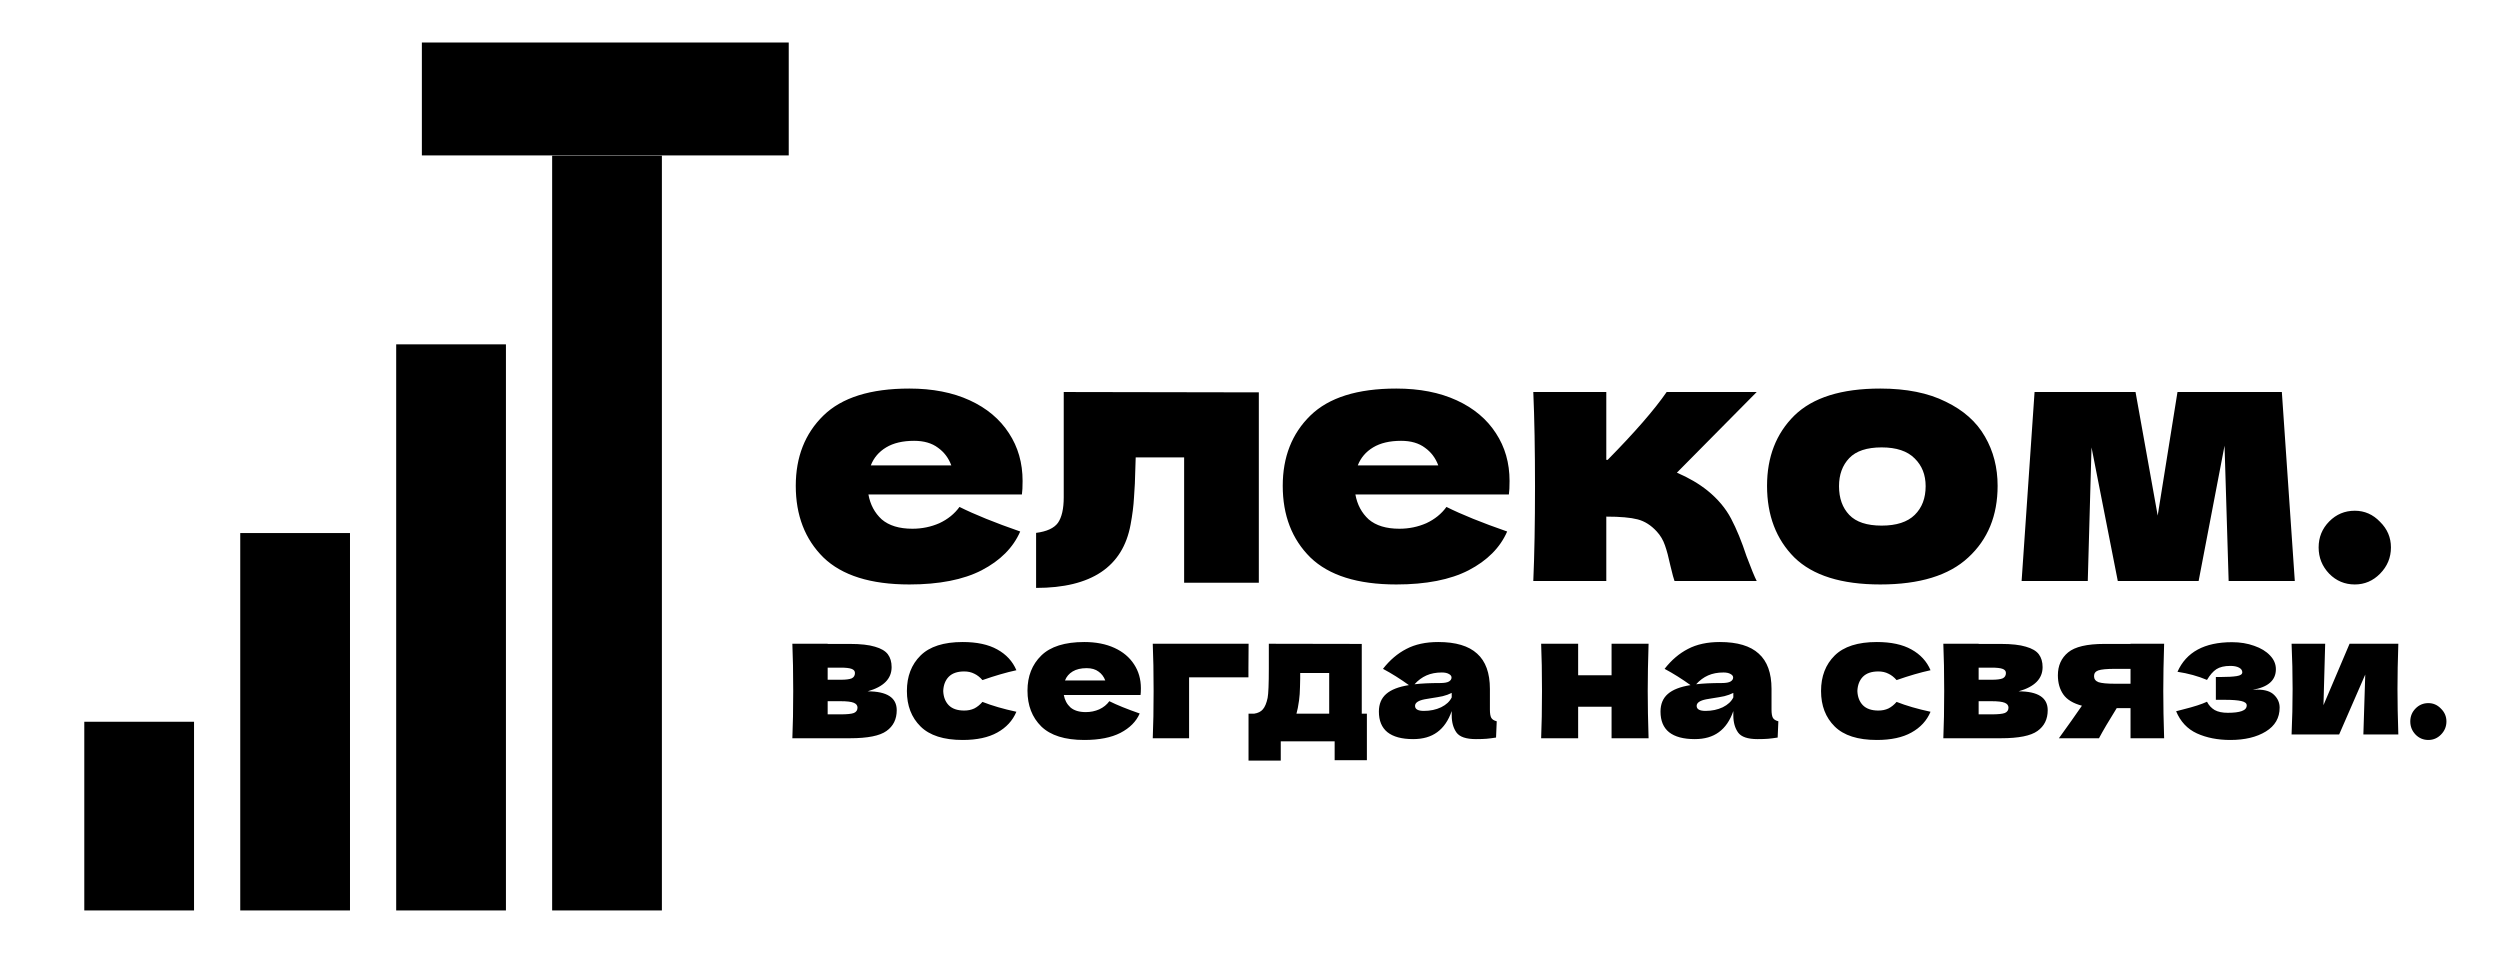 <svg width="241" height="92" viewBox="0 0 241 92" fill="none" xmlns="http://www.w3.org/2000/svg">
<path d="M83.634 66.645C85.508 66.645 86.445 67.252 86.445 68.464C86.445 69.331 86.116 69.999 85.458 70.466C84.812 70.933 83.639 71.167 81.94 71.167H76.383C76.438 69.899 76.466 68.38 76.466 66.612C76.466 64.844 76.438 63.326 76.383 62.058H79.787V62.074H81.924C82.954 62.074 83.76 62.163 84.341 62.341C84.932 62.508 85.349 62.753 85.59 63.075C85.831 63.398 85.952 63.809 85.952 64.31C85.952 65.433 85.179 66.212 83.634 66.645ZM79.787 64.36V65.528H81.036C81.54 65.528 81.896 65.483 82.105 65.394C82.313 65.294 82.417 65.122 82.417 64.877C82.417 64.688 82.307 64.555 82.088 64.477C81.88 64.399 81.529 64.36 81.036 64.36H79.787ZM81.036 68.864C81.661 68.864 82.088 68.82 82.318 68.731C82.549 68.631 82.664 68.458 82.664 68.214C82.664 68.002 82.543 67.847 82.302 67.747C82.061 67.647 81.639 67.596 81.036 67.596H79.787V68.864H81.036ZM90.927 66.612C90.949 67.179 91.124 67.635 91.453 67.98C91.793 68.325 92.291 68.497 92.949 68.497C93.311 68.497 93.634 68.431 93.919 68.297C94.204 68.153 94.467 67.941 94.708 67.663C95.64 68.03 96.73 68.347 97.98 68.614C97.618 69.471 97.004 70.138 96.138 70.616C95.284 71.094 94.171 71.333 92.801 71.333C90.971 71.333 89.617 70.9 88.741 70.032C87.864 69.165 87.425 68.025 87.425 66.612C87.425 65.2 87.864 64.06 88.741 63.192C89.617 62.325 90.971 61.891 92.801 61.891C94.171 61.891 95.284 62.13 96.138 62.608C97.004 63.087 97.618 63.754 97.98 64.61C97.004 64.822 95.914 65.138 94.708 65.561C94.467 65.283 94.204 65.077 93.919 64.944C93.634 64.799 93.311 64.727 92.949 64.727C92.291 64.727 91.793 64.899 91.453 65.244C91.124 65.589 90.949 66.045 90.927 66.612ZM107.91 66.996H102.551C102.639 67.485 102.852 67.886 103.192 68.197C103.543 68.497 104.036 68.647 104.672 68.647C105.132 68.647 105.565 68.558 105.97 68.38C106.376 68.192 106.699 67.93 106.94 67.596C107.675 67.963 108.65 68.358 109.867 68.781C109.527 69.559 108.908 70.182 108.009 70.649C107.121 71.105 105.959 71.333 104.524 71.333C102.661 71.333 101.28 70.9 100.381 70.032C99.493 69.153 99.049 68.002 99.049 66.579C99.049 65.189 99.493 64.06 100.381 63.192C101.269 62.325 102.65 61.891 104.524 61.891C105.642 61.891 106.612 62.08 107.434 62.458C108.256 62.836 108.886 63.364 109.324 64.043C109.763 64.71 109.982 65.478 109.982 66.345C109.982 66.634 109.971 66.851 109.949 66.996H107.91ZM104.754 64.41C104.206 64.41 103.757 64.516 103.406 64.727C103.055 64.938 102.808 65.227 102.666 65.594H106.546C106.414 65.239 106.201 64.955 105.905 64.744C105.609 64.521 105.225 64.41 104.754 64.41ZM114.628 71.167H111.126C111.181 69.888 111.208 68.369 111.208 66.612C111.208 64.844 111.181 63.326 111.126 62.058H120.365C120.355 62.447 120.349 63.225 120.349 64.393V65.294H114.628V71.167ZM131.274 68.798H131.768V73.285H128.66V71.467H123.465V73.319H120.358V68.798H120.901C121.273 68.742 121.553 68.603 121.739 68.38C121.936 68.158 122.09 67.791 122.199 67.279C122.276 66.879 122.315 65.923 122.315 64.41V62.058L131.274 62.074V68.798ZM125.109 68.247C125.087 68.369 125.044 68.553 124.978 68.798H128.134V64.877H125.339V65.378C125.329 66.023 125.312 66.534 125.29 66.912C125.268 67.279 125.208 67.724 125.109 68.247ZM143.627 68.397C143.627 68.775 143.671 69.042 143.759 69.198C143.846 69.354 144.022 69.465 144.285 69.532L144.219 71.1C143.868 71.156 143.561 71.194 143.298 71.217C143.046 71.239 142.707 71.25 142.279 71.25C141.337 71.25 140.712 71.039 140.405 70.616C140.098 70.182 139.945 69.632 139.945 68.964V68.547C139.627 69.459 139.161 70.138 138.547 70.583C137.944 71.028 137.172 71.25 136.229 71.25C135.133 71.25 134.306 71.028 133.747 70.583C133.199 70.138 132.925 69.476 132.925 68.597C132.925 67.874 133.16 67.307 133.632 66.896C134.103 66.484 134.832 66.201 135.818 66.045C134.985 65.444 134.152 64.922 133.319 64.477C133.977 63.632 134.728 62.992 135.572 62.558C136.415 62.113 137.44 61.891 138.646 61.891C140.334 61.891 141.583 62.264 142.394 63.009C143.216 63.743 143.627 64.877 143.627 66.412V68.397ZM138.991 64.827C138.432 64.827 137.939 64.922 137.511 65.111C137.084 65.3 136.7 65.583 136.361 65.962C137.018 65.884 137.84 65.845 138.827 65.845C139.232 65.845 139.517 65.795 139.682 65.695C139.846 65.594 139.928 65.467 139.928 65.311C139.928 65.177 139.846 65.066 139.682 64.977C139.517 64.877 139.287 64.827 138.991 64.827ZM137.265 68.531C137.879 68.531 138.432 68.414 138.925 68.18C139.419 67.936 139.758 67.619 139.945 67.229V66.796C139.682 66.929 139.391 67.035 139.073 67.113C138.755 67.179 138.372 67.246 137.922 67.313L137.331 67.413C136.717 67.535 136.41 67.747 136.41 68.047C136.41 68.369 136.695 68.531 137.265 68.531ZM158.923 62.058C158.868 63.748 158.841 65.266 158.841 66.612C158.841 67.958 158.868 69.476 158.923 71.167H155.355V68.13H152.133V71.167H148.566C148.62 69.899 148.648 68.38 148.648 66.612C148.648 64.844 148.62 63.326 148.566 62.058H152.133V65.094H155.355V62.058H158.923ZM170.775 68.397C170.775 68.775 170.819 69.042 170.907 69.198C170.994 69.354 171.17 69.465 171.433 69.532L171.367 71.1C171.016 71.156 170.709 71.194 170.446 71.217C170.194 71.239 169.854 71.25 169.427 71.25C168.484 71.25 167.86 71.039 167.553 70.616C167.246 70.182 167.093 69.632 167.093 68.964V68.547C166.775 69.459 166.309 70.138 165.695 70.583C165.092 71.028 164.32 71.25 163.377 71.25C162.281 71.25 161.454 71.028 160.895 70.583C160.347 70.138 160.073 69.476 160.073 68.597C160.073 67.874 160.308 67.307 160.78 66.896C161.251 66.484 161.98 66.201 162.966 66.045C162.133 65.444 161.3 64.922 160.467 64.477C161.125 63.632 161.876 62.992 162.719 62.558C163.563 62.113 164.588 61.891 165.794 61.891C167.482 61.891 168.731 62.264 169.542 63.009C170.364 63.743 170.775 64.877 170.775 66.412V68.397ZM166.139 64.827C165.58 64.827 165.087 64.922 164.659 65.111C164.232 65.3 163.848 65.583 163.509 65.962C164.166 65.884 164.988 65.845 165.975 65.845C166.38 65.845 166.665 65.795 166.829 65.695C166.994 65.594 167.076 65.467 167.076 65.311C167.076 65.177 166.994 65.066 166.829 64.977C166.665 64.877 166.435 64.827 166.139 64.827ZM164.413 68.531C165.027 68.531 165.58 68.414 166.073 68.18C166.566 67.936 166.906 67.619 167.093 67.229V66.796C166.829 66.929 166.539 67.035 166.221 67.113C165.903 67.179 165.52 67.246 165.07 67.313L164.479 67.413C163.865 67.535 163.558 67.747 163.558 68.047C163.558 68.369 163.843 68.531 164.413 68.531ZM179.051 66.612C179.073 67.179 179.248 67.635 179.577 67.98C179.917 68.325 180.415 68.497 181.073 68.497C181.435 68.497 181.758 68.431 182.043 68.297C182.328 68.153 182.591 67.941 182.832 67.663C183.764 68.03 184.854 68.347 186.104 68.614C185.742 69.471 185.128 70.138 184.262 70.616C183.407 71.094 182.295 71.333 180.925 71.333C179.095 71.333 177.741 70.9 176.864 70.032C175.987 69.165 175.549 68.025 175.549 66.612C175.549 65.2 175.987 64.06 176.864 63.192C177.741 62.325 179.095 61.891 180.925 61.891C182.295 61.891 183.407 62.13 184.262 62.608C185.128 63.087 185.742 63.754 186.104 64.61C185.128 64.822 184.038 65.138 182.832 65.561C182.591 65.283 182.328 65.077 182.043 64.944C181.758 64.799 181.435 64.727 181.073 64.727C180.415 64.727 179.917 64.899 179.577 65.244C179.248 65.589 179.073 66.045 179.051 66.612ZM194.588 66.645C196.462 66.645 197.399 67.252 197.399 68.464C197.399 69.331 197.07 69.999 196.412 70.466C195.766 70.933 194.593 71.167 192.894 71.167H187.337C187.392 69.899 187.42 68.38 187.42 66.612C187.42 64.844 187.392 63.326 187.337 62.058H190.741V62.074H192.878C193.908 62.074 194.714 62.163 195.294 62.341C195.886 62.508 196.303 62.753 196.544 63.075C196.785 63.398 196.906 63.809 196.906 64.31C196.906 65.433 196.133 66.212 194.588 66.645ZM190.741 64.36V65.528H191.99C192.494 65.528 192.85 65.483 193.059 65.394C193.267 65.294 193.371 65.122 193.371 64.877C193.371 64.688 193.261 64.555 193.042 64.477C192.834 64.399 192.483 64.36 191.99 64.36H190.741ZM191.99 68.864C192.615 68.864 193.042 68.82 193.272 68.731C193.502 68.631 193.618 68.458 193.618 68.214C193.618 68.002 193.497 67.847 193.256 67.747C193.015 67.647 192.593 67.596 191.99 67.596H190.741V68.864H191.99ZM208.622 62.058C208.567 63.748 208.54 65.266 208.54 66.612C208.54 67.958 208.567 69.476 208.622 71.167H205.383V68.264H204.051C203.295 69.476 202.725 70.444 202.342 71.167H198.478C199.355 69.954 200.095 68.909 200.698 68.03C199.854 67.808 199.256 67.446 198.906 66.946C198.555 66.445 198.38 65.828 198.38 65.094C198.38 64.171 198.708 63.437 199.366 62.892C200.024 62.347 201.185 62.074 202.851 62.074H205.383V62.058H208.622ZM205.383 65.912V64.477H203.904C203.103 64.477 202.561 64.527 202.276 64.627C202.002 64.727 201.865 64.91 201.865 65.177C201.865 65.456 202.007 65.65 202.292 65.761C202.588 65.861 203.125 65.912 203.904 65.912H205.383ZM217.16 66.495C217.269 66.484 217.423 66.479 217.62 66.479C218.354 66.479 218.891 66.651 219.231 66.996C219.582 67.341 219.757 67.747 219.757 68.214C219.757 69.204 219.313 69.971 218.426 70.516C217.538 71.061 216.398 71.333 215.006 71.333C213.789 71.333 212.715 71.122 211.784 70.7C210.863 70.277 210.195 69.565 209.778 68.564L210.485 68.38C211.504 68.125 212.261 67.88 212.754 67.647C212.929 67.991 213.176 68.258 213.493 68.447C213.811 68.625 214.233 68.714 214.759 68.714C215.351 68.714 215.801 68.659 216.107 68.547C216.425 68.436 216.584 68.253 216.584 67.997C216.584 67.797 216.409 67.658 216.058 67.58C215.707 67.502 215.203 67.463 214.546 67.463H213.609V65.261H214.168C214.77 65.261 215.253 65.233 215.614 65.177C215.976 65.122 216.157 64.999 216.157 64.81C216.157 64.621 216.053 64.471 215.844 64.36C215.636 64.249 215.357 64.193 215.006 64.193C214.436 64.193 213.987 64.299 213.658 64.51C213.34 64.721 213.039 65.066 212.754 65.544C211.888 65.177 210.94 64.916 209.91 64.76C210.754 62.858 212.507 61.907 215.17 61.907C215.949 61.907 216.661 62.024 217.308 62.258C217.954 62.48 218.464 62.792 218.837 63.192C219.209 63.581 219.395 64.021 219.395 64.51C219.395 65.578 218.65 66.24 217.16 66.495ZM231.199 62.058C231.145 63.67 231.117 65.127 231.117 66.429C231.117 67.708 231.145 69.165 231.199 70.8H227.829L228.01 65.027L225.495 70.8H220.908C220.974 69.332 221.007 67.874 221.007 66.429C221.007 64.96 220.974 63.504 220.908 62.058H224.147L223.982 67.98L226.498 62.058H231.199ZM234.094 71.333C233.612 71.333 233.201 71.161 232.861 70.816C232.521 70.46 232.351 70.038 232.351 69.548C232.351 69.059 232.521 68.642 232.861 68.297C233.201 67.952 233.612 67.78 234.094 67.78C234.565 67.78 234.971 67.958 235.31 68.314C235.661 68.659 235.836 69.07 235.836 69.548C235.836 70.038 235.661 70.46 235.31 70.816C234.971 71.161 234.565 71.333 234.094 71.333Z" fill="black"/>
<path d="M94.435 47.667H83.716C83.891 48.645 84.319 49.446 84.998 50.069C85.7 50.669 86.686 50.97 87.957 50.97C88.878 50.97 89.744 50.792 90.555 50.436C91.366 50.058 92.013 49.535 92.495 48.868C93.964 49.602 95.915 50.392 98.348 51.237C97.668 52.794 96.43 54.039 94.632 54.974C92.857 55.886 90.533 56.342 87.661 56.342C83.935 56.342 81.173 55.474 79.376 53.739C77.6 51.982 76.712 49.68 76.712 46.833C76.712 44.052 77.6 41.794 79.376 40.059C81.151 38.324 83.913 37.457 87.661 37.457C89.897 37.457 91.838 37.835 93.482 38.591C95.126 39.347 96.386 40.404 97.263 41.761C98.14 43.096 98.578 44.63 98.578 46.365C98.578 46.944 98.556 47.377 98.512 47.667H94.435ZM88.122 42.495C87.026 42.495 86.127 42.706 85.426 43.129C84.724 43.551 84.231 44.13 83.946 44.864H91.706C91.443 44.152 91.015 43.585 90.423 43.162C89.832 42.717 89.064 42.495 88.122 42.495ZM121.351 56.175H114.15V44.096H109.481L109.448 45.131C109.427 46.199 109.383 47.144 109.317 47.967C109.273 48.768 109.164 49.635 108.988 50.569C108.243 54.64 105.207 56.675 99.88 56.675V51.37C100.911 51.237 101.612 50.914 101.985 50.403C102.357 49.869 102.544 49.046 102.544 47.934V37.79L121.351 37.824V56.175ZM141.379 47.667H130.66C130.835 48.645 131.263 49.446 131.942 50.069C132.643 50.669 133.63 50.97 134.901 50.97C135.822 50.97 136.688 50.792 137.499 50.436C138.31 50.058 138.956 49.535 139.439 48.868C140.907 49.602 142.858 50.392 145.291 51.237C144.612 52.794 143.373 54.039 141.576 54.974C139.8 55.886 137.477 56.342 134.605 56.342C130.879 56.342 128.117 55.474 126.32 53.739C124.544 51.982 123.656 49.68 123.656 46.833C123.656 44.052 124.544 41.794 126.32 40.059C128.095 38.324 130.857 37.457 134.605 37.457C136.841 37.457 138.781 37.835 140.425 38.591C142.069 39.347 143.329 40.404 144.206 41.761C145.083 43.096 145.521 44.63 145.521 46.365C145.521 46.944 145.5 47.377 145.456 47.667H141.379ZM135.066 42.495C133.97 42.495 133.071 42.706 132.369 43.129C131.668 43.551 131.175 44.13 130.89 44.864H138.65C138.387 44.152 137.959 43.585 137.367 43.162C136.775 42.717 136.008 42.495 135.066 42.495ZM164.612 47.3C165.598 48.1 166.355 49.001 166.881 50.002C167.407 51.003 167.9 52.204 168.36 53.606C168.821 54.829 169.149 55.63 169.347 56.008H161.423C161.357 55.852 161.225 55.363 161.028 54.54C160.853 53.717 160.677 53.061 160.502 52.571C160.327 52.06 160.064 51.615 159.713 51.237C159.165 50.636 158.551 50.247 157.872 50.069C157.192 49.891 156.184 49.802 154.847 49.802V56.008H147.81C147.92 53.472 147.975 50.436 147.975 46.899C147.975 43.362 147.92 40.326 147.81 37.79H154.847V44.33H154.978C157.587 41.683 159.483 39.503 160.666 37.79H169.347L161.653 45.565C162.793 46.054 163.779 46.632 164.612 47.3ZM181.259 56.342C177.511 56.342 174.749 55.474 172.974 53.739C171.22 51.982 170.343 49.68 170.343 46.833C170.343 44.052 171.22 41.794 172.974 40.059C174.749 38.324 177.511 37.457 181.259 37.457C183.78 37.457 185.884 37.879 187.572 38.725C189.282 39.548 190.542 40.671 191.353 42.094C192.165 43.496 192.57 45.075 192.57 46.833C192.57 49.702 191.627 52.004 189.742 53.739C187.879 55.474 185.051 56.342 181.259 56.342ZM181.391 50.669C182.816 50.669 183.879 50.325 184.58 49.635C185.282 48.946 185.632 48.023 185.632 46.866C185.632 45.776 185.282 44.886 184.58 44.197C183.879 43.485 182.816 43.129 181.391 43.129C179.966 43.129 178.925 43.474 178.267 44.163C177.61 44.853 177.281 45.754 177.281 46.866C177.281 48.023 177.61 48.946 178.267 49.635C178.925 50.325 179.966 50.669 181.391 50.669ZM219.97 37.79L221.219 56.008H214.841L214.446 42.962L211.947 56.008H204.155L201.623 43.129L201.261 56.008H194.883L196.132 37.79H205.865L208.002 49.702L209.909 37.79H219.97ZM227.002 56.342C226.037 56.342 225.215 55.997 224.536 55.307C223.856 54.596 223.516 53.75 223.516 52.772C223.516 51.793 223.856 50.959 224.536 50.269C225.215 49.58 226.037 49.235 227.002 49.235C227.944 49.235 228.755 49.591 229.435 50.303C230.136 50.992 230.487 51.815 230.487 52.772C230.487 53.75 230.136 54.596 229.435 55.307C228.755 55.997 227.944 56.342 227.002 56.342Z" fill="black"/>
<path d="M18.705 69.577H8.126V87.767H18.705V69.577Z" fill="black"/>
<path d="M33.739 51.386H23.16V87.767H33.739V51.386Z" fill="black"/>
<path d="M63.806 15.004H53.227V87.767H63.806V15.004Z" fill="black"/>
<path d="M76.034 4.098H40.668V14.982H76.034V4.098Z" fill="black"/>
<path d="M48.772 33.195H38.193V87.767H48.772V33.195Z" fill="black"/>
</svg>
